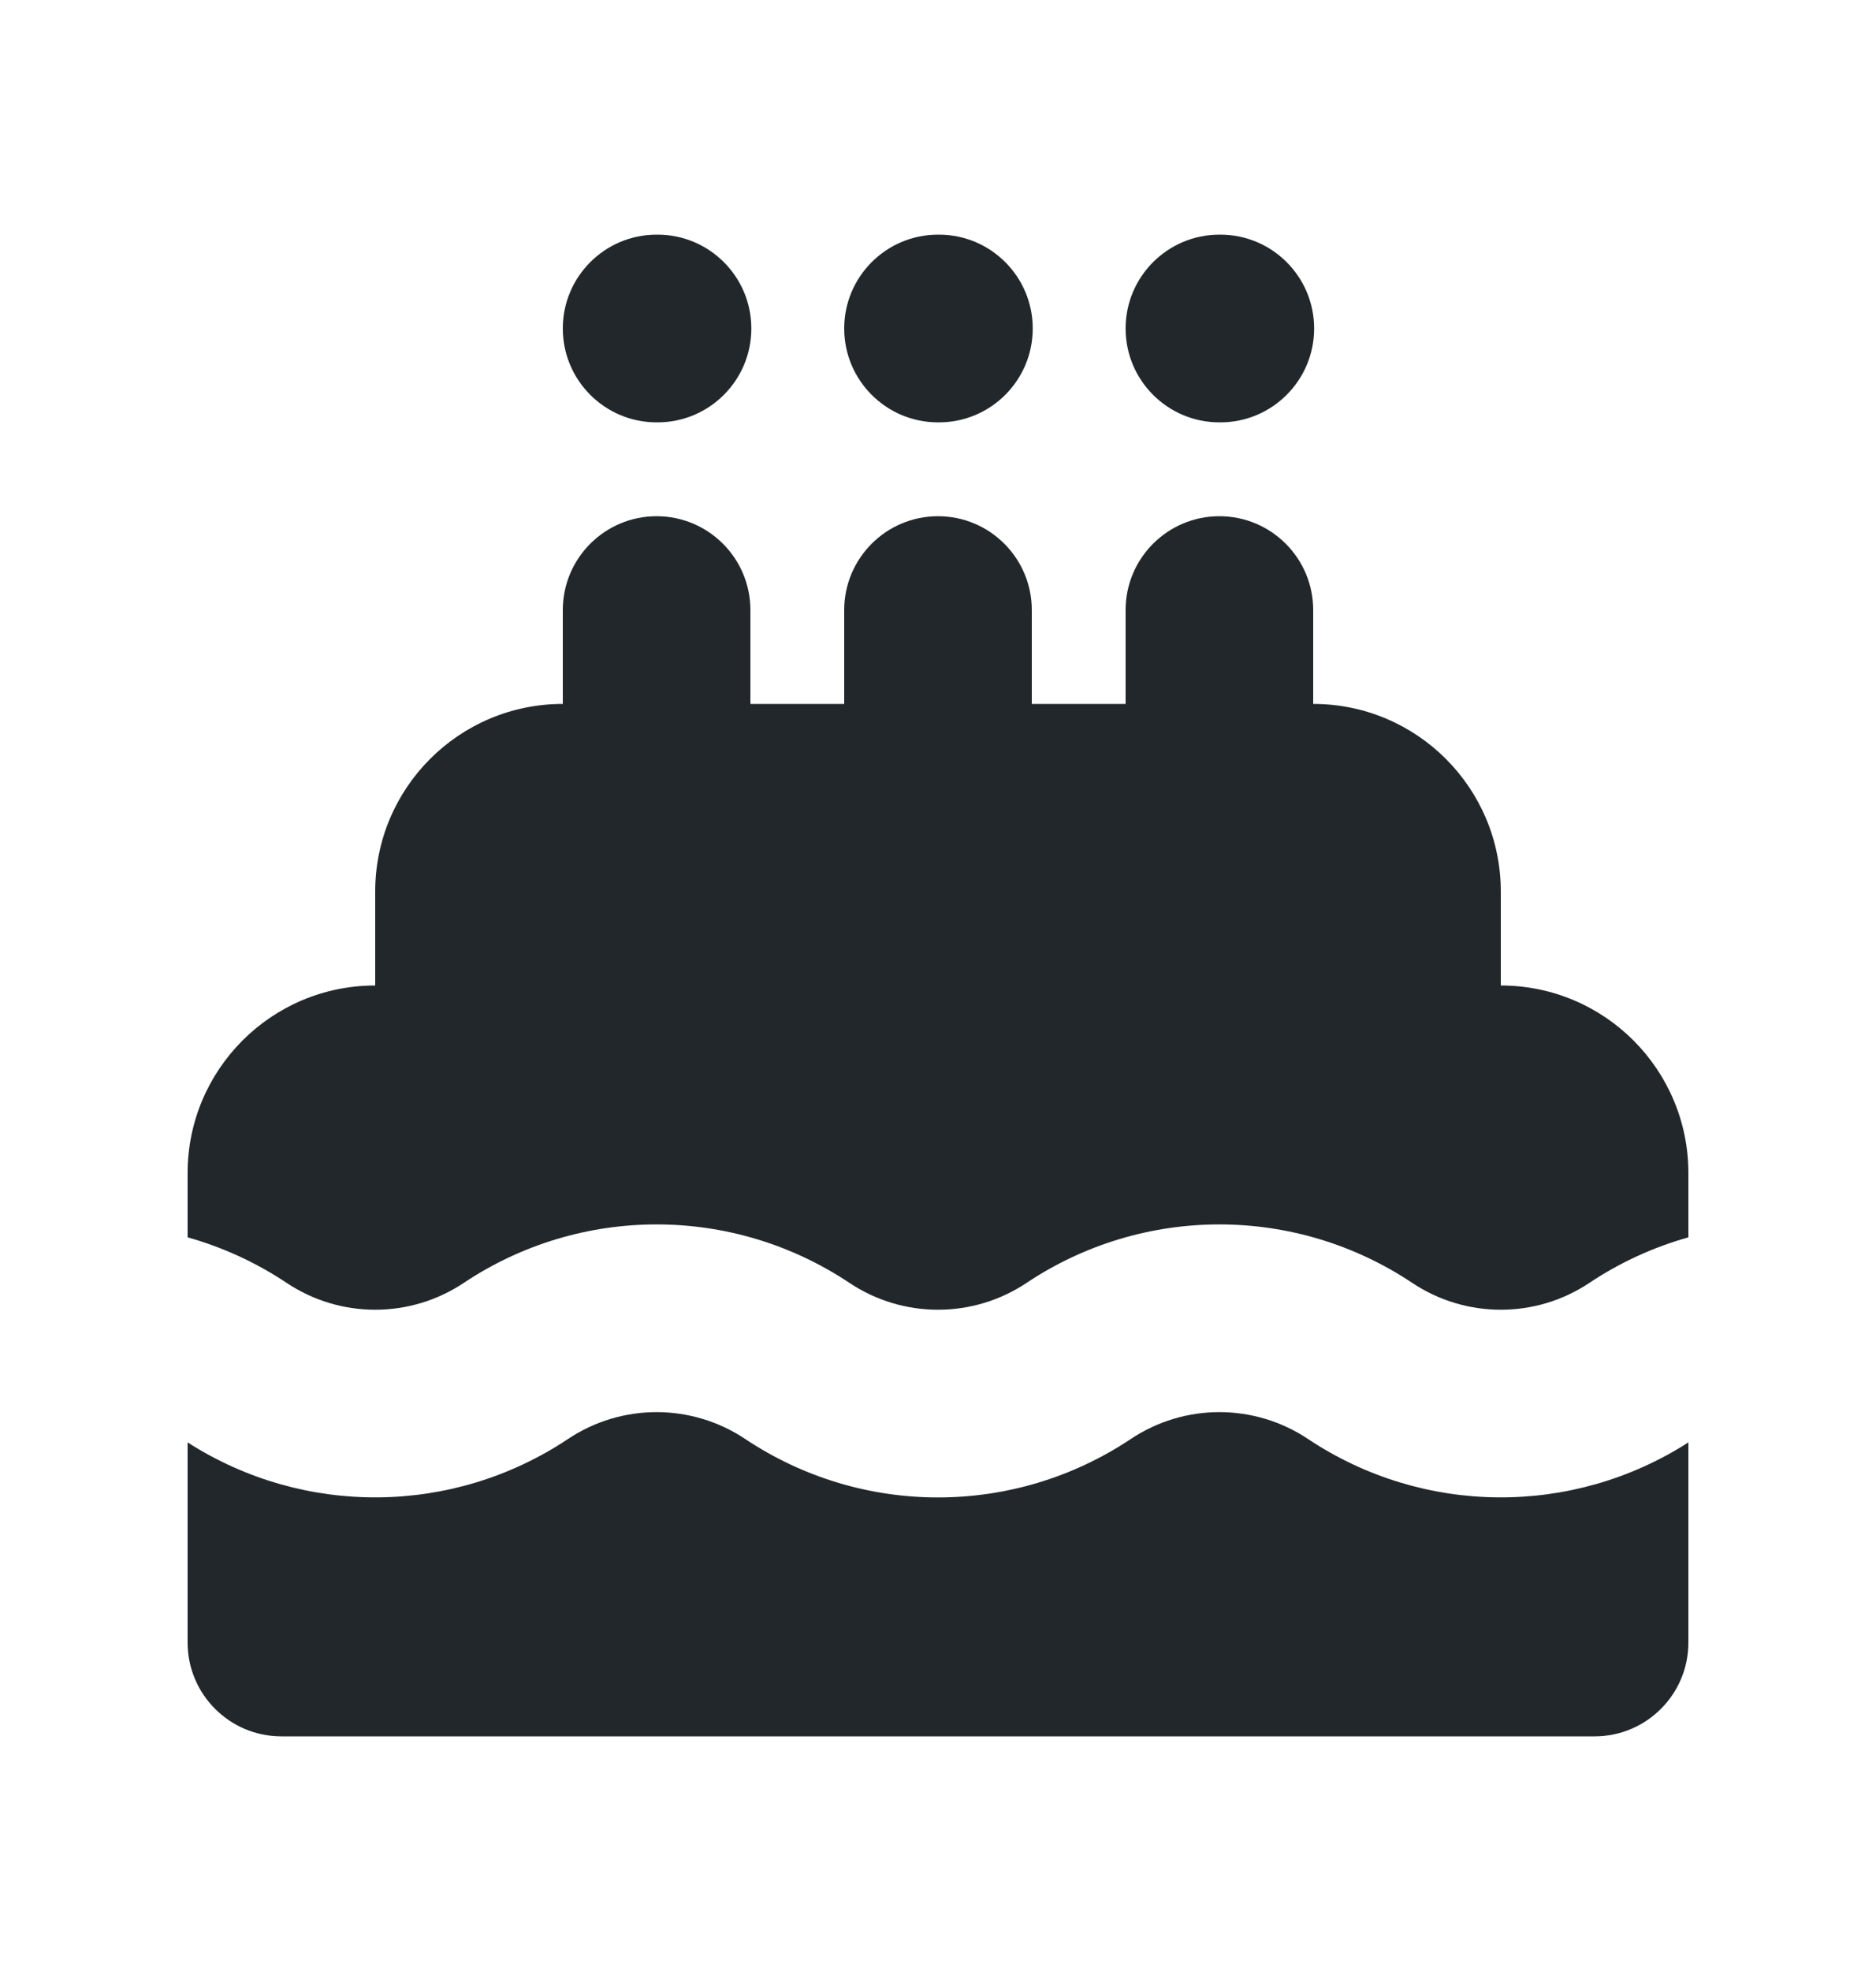 <svg width="20" height="21" viewBox="0 0 20 21" fill="none" xmlns="http://www.w3.org/2000/svg">
<path d="M6 3.5C6 2.948 6.448 2.5 7 2.5H7.01C7.562 2.5 8.01 2.948 8.01 3.5C8.01 4.052 7.562 4.5 7.01 4.5H7C6.448 4.5 6 4.052 6 3.5Z" fill="#21272A"/>
<path d="M8 6.5C8 5.948 7.552 5.5 7 5.5C6.448 5.5 6 5.948 6 6.5V7.5C4.895 7.5 4 8.395 4 9.5V10.5C2.895 10.5 2 11.395 2 12.5V13.183C2.369 13.287 2.725 13.448 3.055 13.668C3.627 14.05 4.373 14.05 4.945 13.668C6.19 12.838 7.81 12.838 9.055 13.668C9.627 14.05 10.373 14.05 10.945 13.668C12.19 12.838 13.81 12.838 15.055 13.668C15.627 14.05 16.373 14.05 16.945 13.668C17.275 13.448 17.631 13.287 18 13.183V12.5C18 11.395 17.105 10.5 16 10.5V9.5C16 8.395 15.105 7.5 14 7.5V6.5C14 5.948 13.552 5.5 13 5.5C12.448 5.5 12 5.948 12 6.5V7.5H11V6.5C11 5.948 10.552 5.5 10 5.5C9.448 5.5 9 5.948 9 6.5V7.5H8V6.5Z" fill="#21272A"/>
<path d="M18 15.368C16.763 16.161 15.171 16.149 13.945 15.332C13.373 14.95 12.627 14.95 12.055 15.332C10.81 16.162 9.19 16.162 7.945 15.332C7.373 14.95 6.627 14.95 6.055 15.332C4.829 16.149 3.237 16.161 2 15.368V17.5C2 18.052 2.448 18.5 3 18.5H17C17.552 18.5 18 18.052 18 17.5V15.368Z" fill="#21272A"/>
<path d="M9 3.5C9 2.948 9.448 2.5 10 2.5H10.01C10.562 2.5 11.01 2.948 11.01 3.5C11.01 4.052 10.562 4.5 10.01 4.5H10C9.448 4.5 9 4.052 9 3.5Z" fill="#21272A"/>
<path d="M12 3.5C12 2.948 12.448 2.5 13 2.5H13.01C13.562 2.5 14.01 2.948 14.01 3.5C14.01 4.052 13.562 4.5 13.01 4.5H13C12.448 4.5 12 4.052 12 3.5Z" fill="#21272A"/>
</svg>
